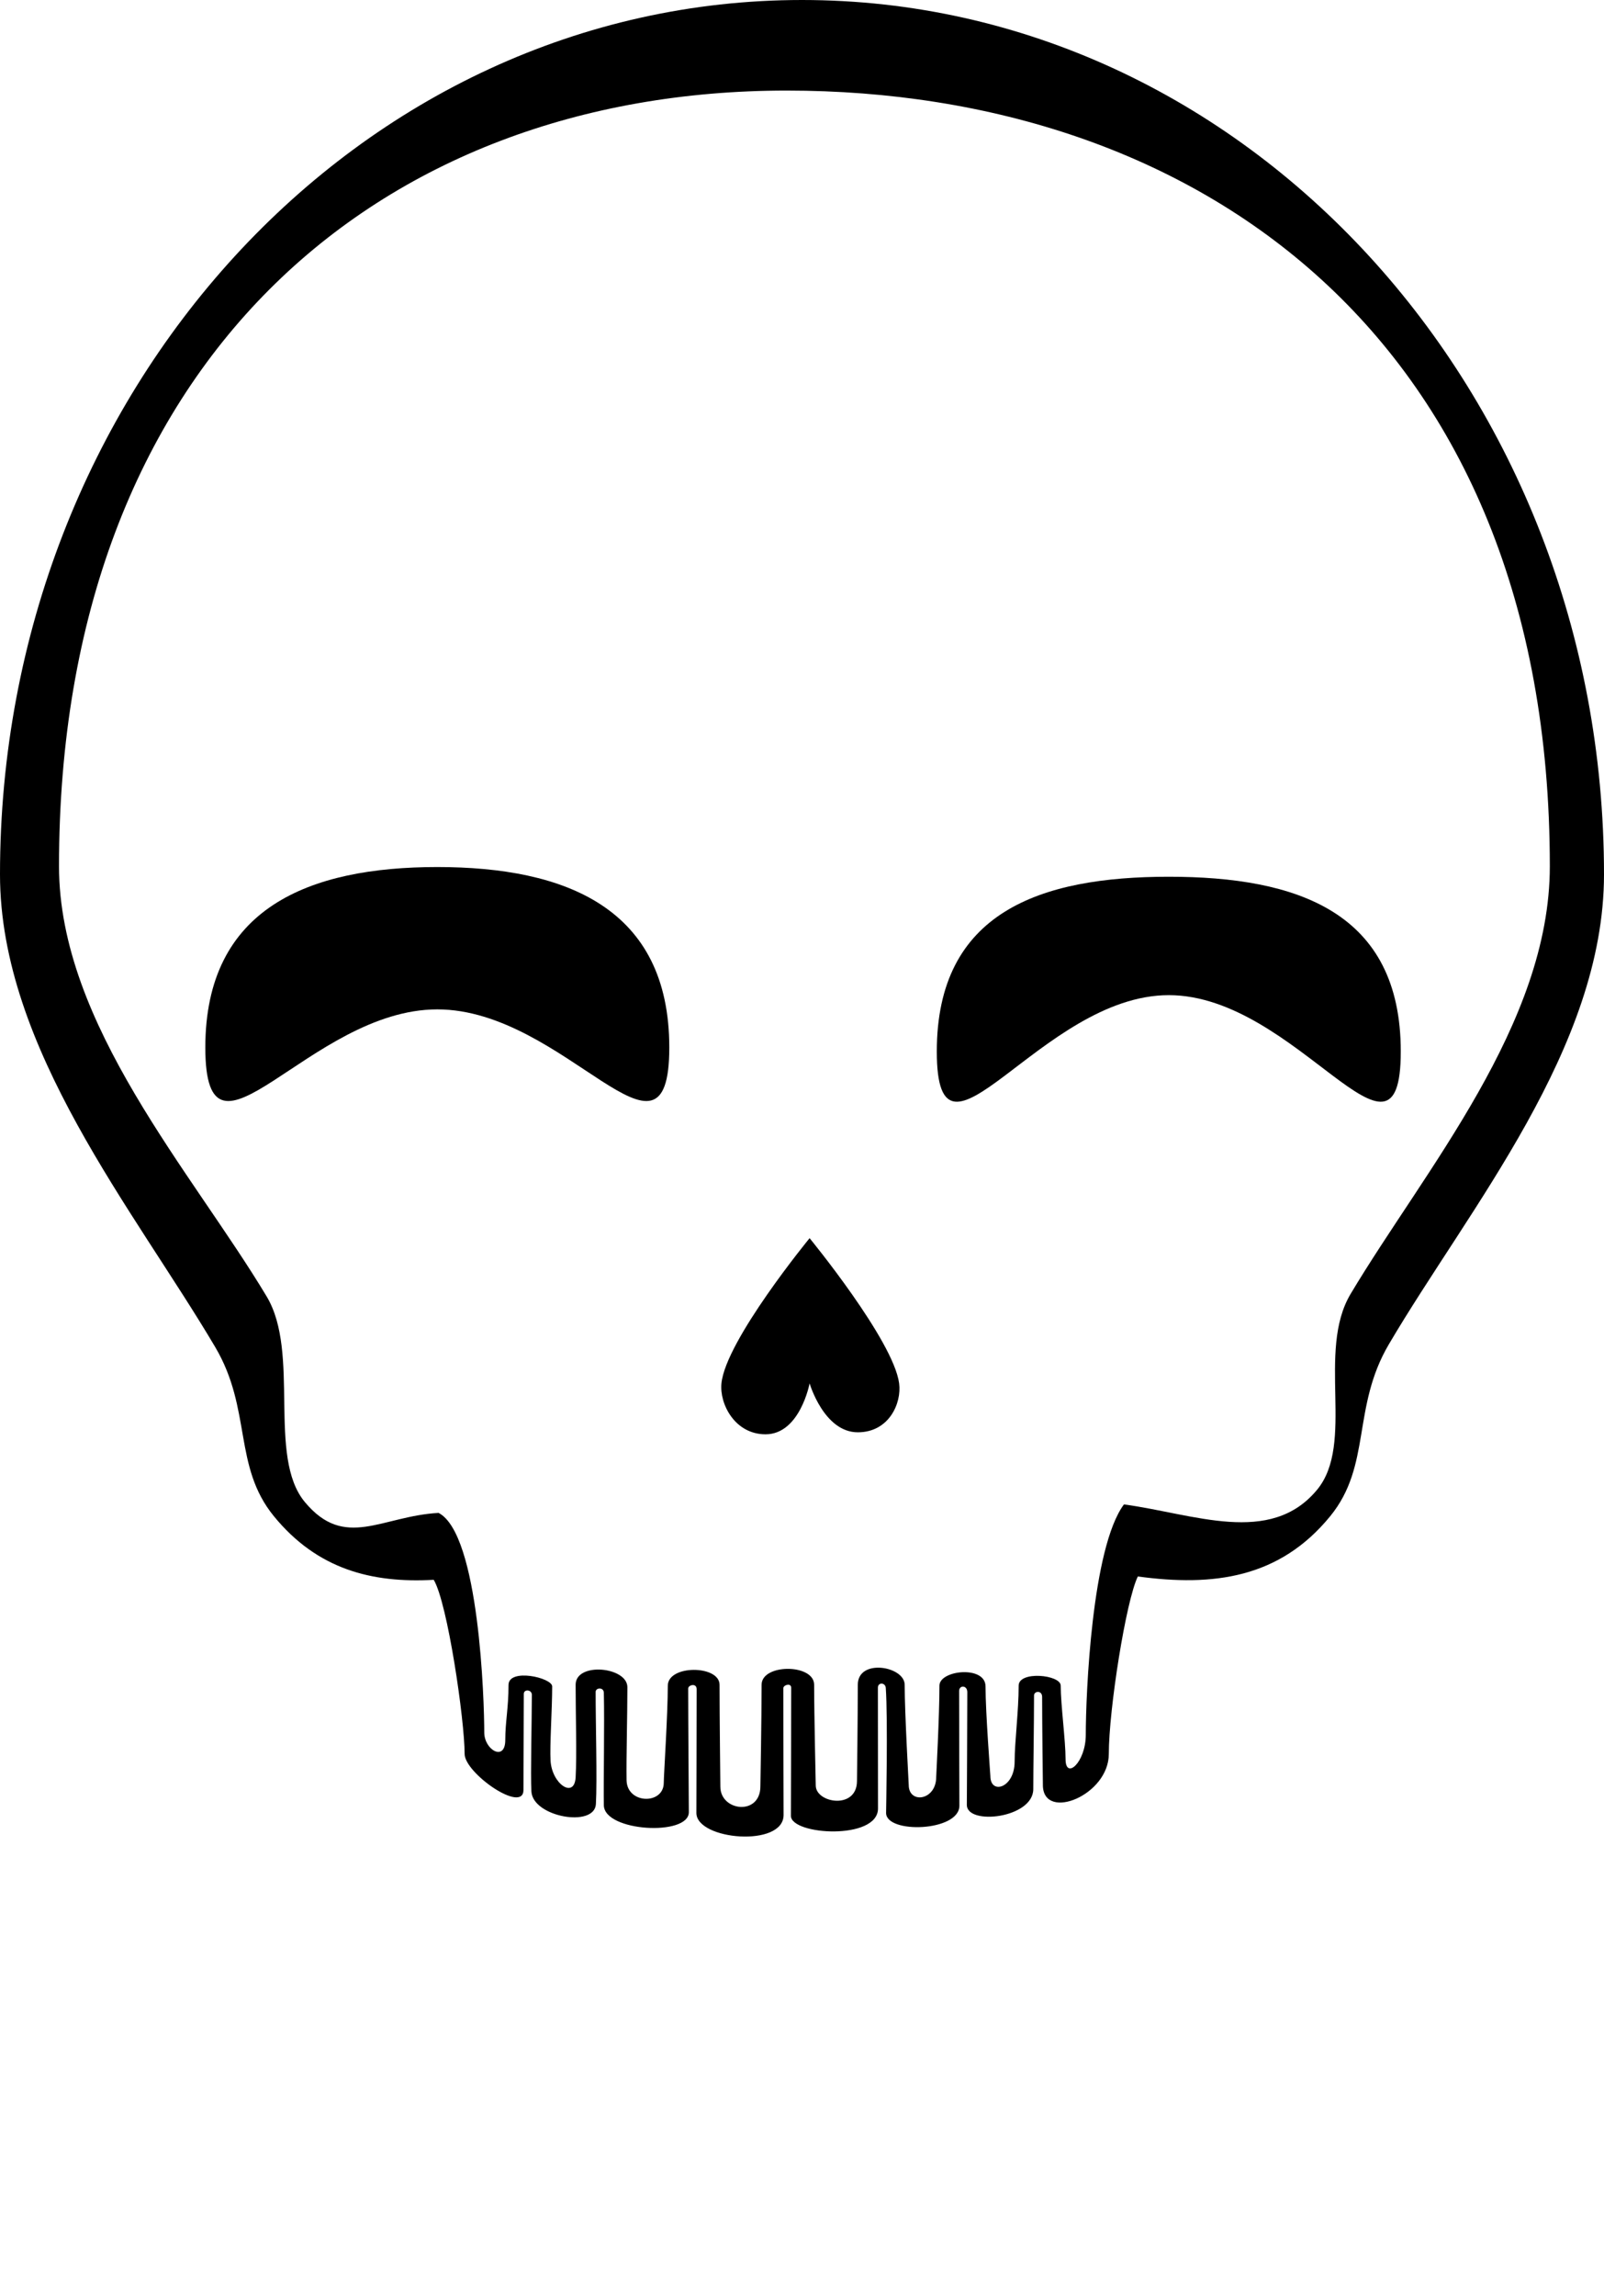 <svg xmlns="http://www.w3.org/2000/svg" xmlns:xlink="http://www.w3.org/1999/xlink" version="1.1" x="0px" y="0px" viewBox="0 0 82.667 118.264" enable-background="new 0 0 82.667 94.611" xml:space="preserve"><path d="M34.494,53.963c0,7.196-5.353-1.964-11.956-1.964s-11.956,9.16-11.956,1.964c0-7.195,5.353-9.297,11.956-9.297  S34.494,46.769,34.494,53.963z"/><path d="M72.193,54.169c0,7.196-5.353-2.903-11.956-2.903c-6.603,0-11.956,10.1-11.956,2.903c0-7.195,5.353-9.003,11.955-9.003  C66.84,45.166,72.193,46.975,72.193,54.169z"/><path d="M41.725,63.785c0,0-4.323,5.265-4.543,7.48c-0.108,1.068,0.696,2.624,2.271,2.624c1.78,0,2.272-2.624,2.272-2.624  s0.737,2.521,2.485,2.521c1.607,0,2.266-1.498,2.129-2.521C46.048,69.049,41.725,63.785,41.725,63.785z"/><path d="M82.667,45.044c0,8.95-6.959,17.194-11.087,24.206c-1.92,3.26-0.882,6.238-3.024,8.859c-2.61,3.193-6.019,3.635-9.914,3.104  c-0.612,1.246-1.496,6.854-1.496,9.141c0,2.125-3.31,3.461-3.397,1.669c-0.003-0.062-0.04-3.29-0.04-4.604  c0-0.356-0.417-0.31-0.417-0.075c0,1.453-0.039,3.704-0.039,4.823c0,1.5-3.424,1.885-3.424,0.813c0-0.063,0.024-4.333,0.024-5.807  c0-0.37-0.421-0.37-0.421-0.063c0,1.703,0.013,5.838,0.013,5.911c0,1.341-3.778,1.458-3.778,0.375c0-0.082,0.096-4.857-0.016-6.442  c-0.021-0.286-0.406-0.297-0.406-0.016c0,1.828,0.005,6.181,0.005,6.229c0,1.646-4.489,1.375-4.489,0.375  c0-0.069,0.016-4.929,0.016-6.589c0-0.281-0.406-0.15-0.406,0.016c0,1.906,0.013,6.469,0.013,6.531c0,1.688-4.494,1.292-4.494-0.104  c0-0.061,0.013-4.631,0.013-6.378c0-0.332-0.436-0.215-0.436-0.033c0,1.628,0.034,5.954,0.034,6.37c0,1.25-4.358,1.009-4.381-0.354  c-0.021-1.223,0.038-4.211,0-5.797c-0.007-0.303-0.421-0.266-0.422-0.047c-0.003,1.563,0.083,4.565,0.013,5.781  c-0.071,1.231-3.249,0.667-3.324-0.646c-0.05-0.876,0.023-3.688,0.023-4.983c0-0.271-0.415-0.309-0.415-0.043  c0,1.313-0.017,3.901-0.017,4.942c0,1.25-3.033-0.863-3.033-1.854c0-1.742-0.877-7.77-1.592-8.969  c-3.193,0.18-6.001-0.541-8.237-3.275c-2.11-2.578-1.129-5.508-3.024-8.713C6.943,62.374,0,54.014,0,45.044  C0,20.167,18.506,0,41.335,0C64.162,0,82.667,20.167,82.667,45.044z M40.541,4.666c-21.083,0-37.5,14-37.5,39.956  c0,8.164,6.871,15.773,10.702,22.166c1.75,2.917,0.017,8.24,1.965,10.587c2.066,2.488,3.947,0.726,6.896,0.563  c2.104,1.092,2.354,9.728,2.354,11.313c0,0.901,1.083,1.521,1.083,0.384c0-0.948,0.167-1.637,0.167-2.831  c0-0.886,2.25-0.379,2.25,0.073c0,1.18-0.13,3.035-0.083,3.832c0.07,1.194,1.226,1.976,1.292,0.854c0.064-1.106,0-3.349,0-4.771  c0-1.188,2.667-0.928,2.667,0.125c0,1.443-0.061,3.678-0.042,4.791c0.021,1.24,1.917,1.271,1.917,0.133  c0-0.378,0.208-3.516,0.208-4.997c0-1.094,2.667-1.073,2.667-0.052c0,1.591,0.042,5.194,0.042,5.25c0,1.271,2.063,1.515,2.063-0.021  c0-0.058,0.062-3.494,0.062-5.229c0-1.094,2.708-1.092,2.708,0c0,1.512,0.083,5.124,0.083,5.188c0,0.911,2.125,1.263,2.125-0.234  c0-0.044,0.042-3.289,0.042-4.953c0-1.375,2.416-0.959,2.416,0c0,1.446,0.209,5.091,0.209,5.165c0,0.985,1.416,0.805,1.416-0.416  c0-0.066,0.167-3.156,0.167-4.707c0-0.803,2.375-1.052,2.375,0.042c0,1.342,0.25,4.563,0.25,4.619c0,0.977,1.25,0.62,1.25-0.745  c0-1.019,0.208-2.594,0.208-3.916c0-0.771,2.167-0.563,2.167,0c0,0.987,0.25,2.819,0.25,3.791c0,1.081,1.042,0.168,1.042-1.257  c0-2.081,0.31-9.642,1.967-11.868c3.599,0.484,7.539,2.156,9.95-0.75c1.979-2.385-0.04-7.129,1.733-10.096  c3.812-6.382,10.266-13.886,10.266-22.032C79.874,17.333,61.624,4.666,40.541,4.666z"/></svg>

